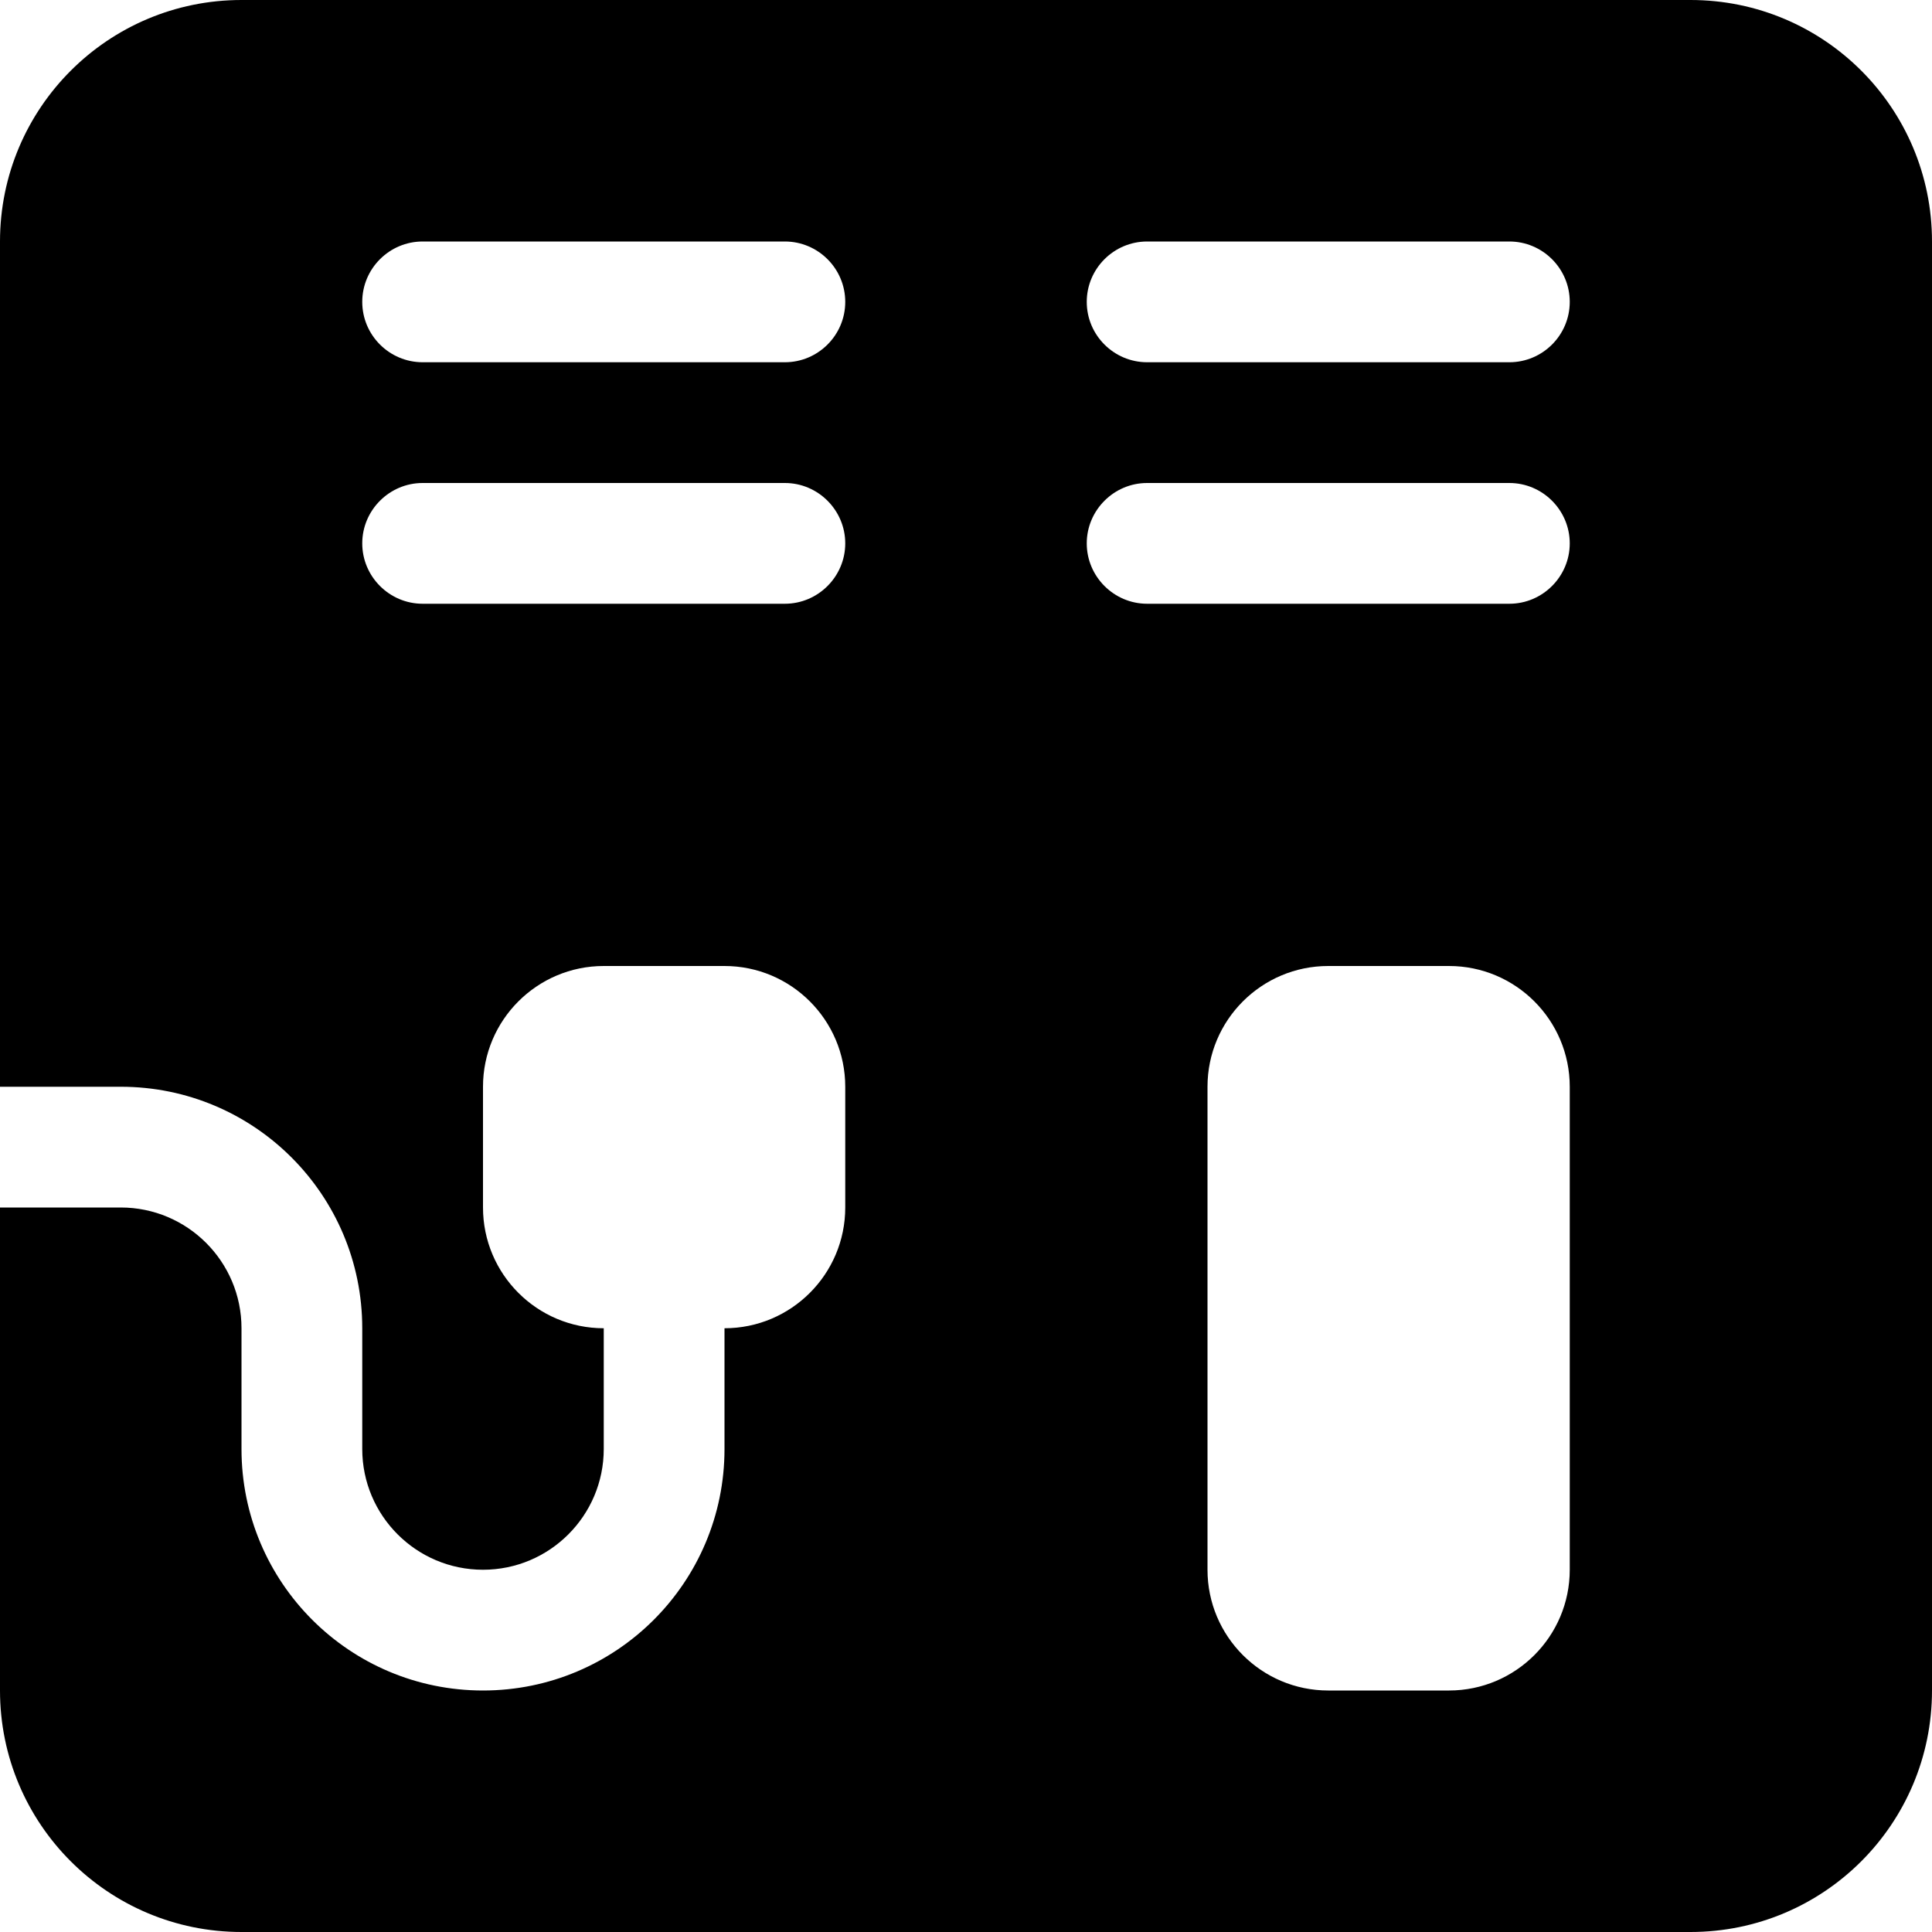 <svg xmlns="http://www.w3.org/2000/svg" viewBox="0 0 512 512"><!--! Font Awesome Pro 6.0.0-beta2 by @fontawesome - https://fontawesome.com License - https://fontawesome.com/license (Commercial License) --><path d="M448 0H64C28.64 0 0 28.64 0 64v224h32c35.36 0 64 28.64 64 64v32c0 17.66 14.34 32 32 32s32-14.34 32-32v-32c-17.66 0-32-14.34-32-32V288c0-17.66 14.34-32 32-32h32c17.66 0 32 14.34 32 32v32c0 17.66-14.34 32-32 32v32c0 35.36-28.64 64-64 64s-64-28.64-64-64v-32c0-17.66-14.34-32-32-32H0v128c0 35.36 28.64 64 64 64h384c35.36 0 64-28.64 64-64V64C512 28.64 483.4 0 448 0zM208 160h-96C103.2 160 96 152.8 96 144S103.2 128 112 128h96C216.8 128 224 135.2 224 144S216.8 160 208 160zM208 96h-96C103.2 96 96 88.83 96 80S103.2 64 112 64h96C216.8 64 224 71.17 224 80S216.8 96 208 96zM416 416c0 17.66-14.34 32-32 32h-32c-17.66 0-32-14.34-32-32V288c0-17.66 14.34-32 32-32h32c17.66 0 32 14.34 32 32V416zM400 160h-96C295.2 160 288 152.8 288 144S295.2 128 304 128h96C408.8 128 416 135.2 416 144S408.8 160 400 160zM400 96h-96C295.2 96 288 88.83 288 80S295.2 64 304 64h96C408.8 64 416 71.17 416 80S408.8 96 400 96z"/></svg>